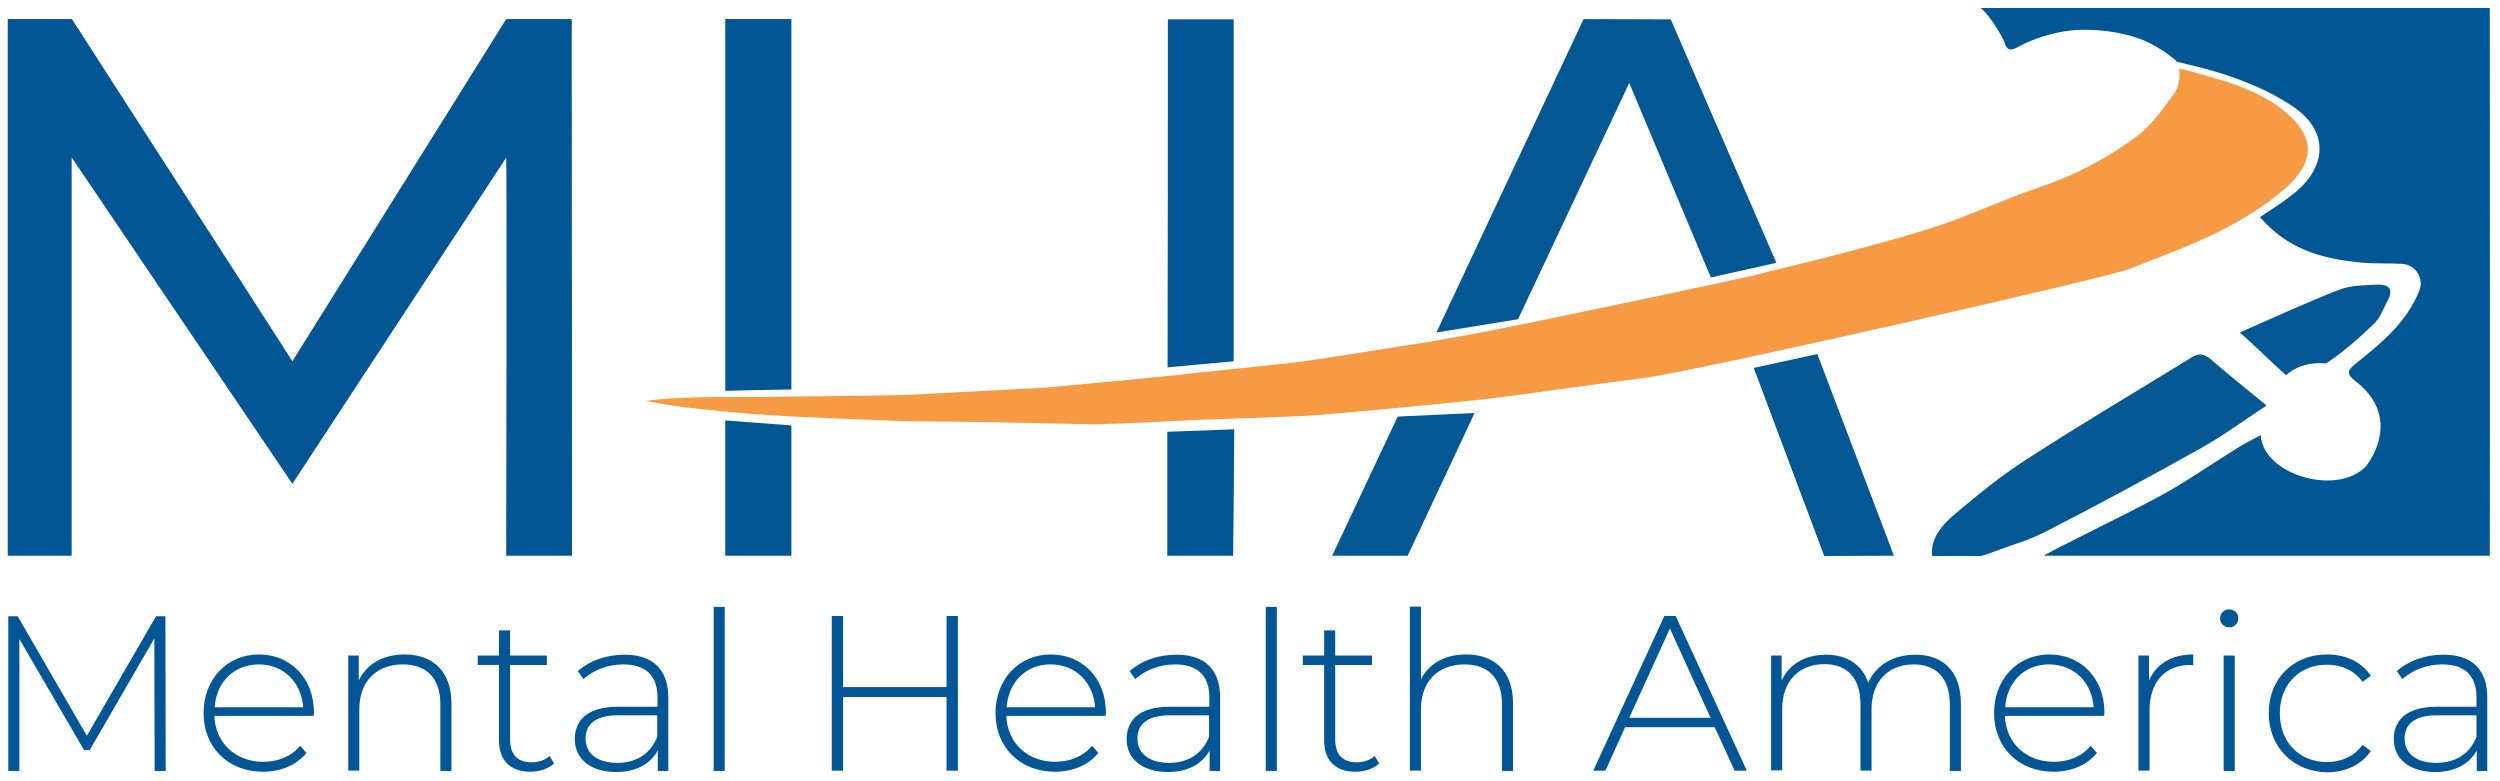 <?xml version="1.0" encoding="utf-8"?>
<!-- Generator: Adobe Illustrator 26.3.1, SVG Export Plug-In . SVG Version: 6.00 Build 0)  -->
<svg version="1.1" id="Layer_1" xmlns="http://www.w3.org/2000/svg" xmlns:xlink="http://www.w3.org/1999/xlink" x="0px" y="0px"
	 viewBox="0 0 903.8 282.4" style="enable-background:new 0 0 903.8 282.4;" xml:space="preserve">
<style type="text/css">
	.st0{fill:#025695;}
	.st1{fill:#015694;}
	.st2{fill:#045893;}
	.st3{fill:#035894;}
	.st4{fill:#005793;}
	.st5{fill:#F69A44;}
	.st6{fill:#DCE4E2;}
	.st7{fill:#035794;}
</style>
<path class="st0" d="M2.8,200.9V6.9H26l0,0c25.9,40.4,53.5,82.8,79.7,123.7l0,0L183,6.9h23.7v1.4l0.1,192.6H183
	c0,0,0.3-142.1,0-143.9l-77.3,117.9l-79.8-118v144"/>
<path class="st1" d="M739,200.9c0.5-0.9,29.1-14.6,42.3-21.8c9.5-5.2,18.3-11.4,27.5-17.1c2.7-1.7,5.6-3.1,8.5-4.7
	c0.7,14.3,27.7,22.3,38.1,11.2c4.5-5.9,10.6-19.4-3.7-30.6c-3.5-2.7-3.2-3.9,0-6.5c9.2-7.4,18.5-14.9,23-26.5
	c1.6-4.2-1.3-9.2-6.2-9.5c-5.1-0.3-10.2,0-15.2-0.5c-14.8-1.5-26.3-5-36.3-16.4c7.3-4.8,8.4-5.5,12.7-8.9
	c12.3-10.2,11.6-22.9-0.9-31.2c-6.9-4.5-12.3-7.1-21.9-10.6c-2-0.7-8.1-2.7-14.2-4.1c-1.1-0.3-4.7-1.1-5.7-1.4c0,0-2.9-3.1-9.8-6.7
	c-6.5-3.5-21.4-6.5-33.4-3.8c-7.6,1.7-12.1,4-14.3,5.2c-2.7,1.5-4.1,1.2-4.9-1.9c-0.4-1.3-5-9.3-8.5-12.2c61.3,0,122.7,0,184,0
	c0,65,0.1,133,0,198H739L739,200.9z"/>
<path class="st2" d="M698.5,200.9c-0.7-6.2,3.6-11.2,8.4-15.2c8.2-6.9,16.6-13.8,25.7-19.6c19.6-12.7,39.6-24.5,59.4-36.7
	c2.5-1.6,4.6-1.8,7.1,0.4c6.4,5.5,13,10.8,20.3,16.8c-8.5,5.6-15.8,11-23.7,15.4c-18.2,10.2-36.5,20.1-55,29.6
	c-7,3.6-9.5,4.1-17,6.8c-0.9,0.3-4.1,1.6-7.5,2.6h-17.7L698.5,200.9L698.5,200.9z"/>
<path class="st2" d="M657,128l27.7,72.9l-25.2,0.1L634,133L657,128z"/>
<path class="st3" d="M481.6,200.9l23.7-50.3l27.8-1.3l-24.2,51.6C508.8,200.9,481.6,200.9,481.6,200.9z"/>
<path class="st4" d="M262.2,200.9c0-16.3,0-32.6,0-48.9c8,0.6,16,1.2,23.9,1.8c0,15.7,0,31.4,0,47.1
	C278.2,200.9,270.2,200.9,262.2,200.9z"/>
<path class="st5" d="M770.2,97.1c-7.4,3.1-156.1,36.9-175.6,39.5c-16.6,2.1-43.2,5.9-51.9,7c-7.1,0.9-14.3,1.6-21.5,2.3
	c-13.9,1.4-27.7,2.7-41.6,3.9c-6.1,0.5-12.2,0.8-18.3,1c-9.4,0.4-18.8,0.6-28.2,1c-12.3,0.6-24.7,1.3-37.8,1.6
	c-22.4-0.5-44.3-1-65.9-1.1c-0.6,0-37.4-1.2-55.4-2.5c-7.2-0.5-14.4-1.3-21.5-2c-6.3-0.7-12.7-1.5-18.9-2.9c6.6-0.9,13-1.1,20-1.3
	c24.1,0,74.1-0.7,75.9-0.9c12.1-0.6,23.8-1.3,35.5-1.9c5.9-0.3,11.8-0.5,17.7-1.1c14.2-1.3,28.3-2.7,42.9-4.1c7.5-1,38.1-3.9,45.8-5
	c14.9-2.1,29.8-4.7,45.2-7c7.1-1.2,13.8-2.5,21-3.8c28.9-5.7,92.1-19.2,95.4-20c10.9-2.8,21.9-5.3,32.8-8.2
	c12-3.2,24.1-6.3,35.9-10.3c11.9-4,23.4-9.5,35.3-13.5c12.9-4.3,24.7-10.5,35.5-18.5c5.2-3.9,9.2-9.6,13.1-14.9
	c2.5-3.4,2.5-6.8,2.2-9.6c3.3,0.6,15.8,4.3,17.7,4.9c8.8,3.1,17.3,6.8,23.9,13.8c5.3,5.7,8.4,13.3-1.7,23.2
	C809.7,83.3,785.3,90.9,770.2,97.1z"/>
<path class="st6" d="M795.5,24.5"/>
<path class="st6" d="M790.3,23.3"/>
<path class="st7" d="M826.5,135.6c-5.9-5-10.5-10-16.8-15.4c13.1-5.7,24.4-11,36.1-15.5c4.3-1.6,9.3-1.6,14-1.8
	c3.4-0.1,5.6,1.4,3.6,5.3c-1.6,3-2.8,6.5-5.1,8.8c-5.4,5.2-11.2,10.3-17.4,14.4C838.2,131.2,832,130.8,826.5,135.6z"/>
<polyline class="st3" points="642.2,95 618.5,100.3 589,30 548.8,115.4 519.3,120.2 572.5,6.9 604,7 "/>
<path class="st0" d="M286.1,6.9h-23.9v134.4c8-0.2,16-0.4,23.9-0.5C286.1,96.1,286.1,51.6,286.1,6.9z"/>
<path class="st0" d="M446,7h-23.8c0,41.9,0,83.9-0.1,125.8c8-0.7,15.9-1.5,23.9-2.2V7z"/>
<path class="st0" d="M446.2,155.2c-8.1,0.3-16.1,0.6-24.2,0.9c0,14.9,0,29.9,0,44.8h23.8C446,185.7,446.1,170.4,446.2,155.2z"/>
<g>
	<path class="st0" d="M55.9,278.7l-0.1-47.9l-23.4,40.4h-2L7,231v47.7H3v-55.9h3.4l25,43.2l25-43.2h3.4l0.1,55.9H55.9z"/>
	<path class="st0" d="M113.4,258.8H77.5c0.4,9.9,7.7,16.6,17.7,16.6c5.3,0,10.1-1.9,13.3-5.8l2.3,2.6c-3.7,4.5-9.4,6.8-15.7,6.8
		c-12.6,0-21.5-8.8-21.5-21.2c0-12.4,8.6-21.2,20-21.2s19.9,8.6,19.9,21C113.5,258,113.4,258.4,113.4,258.8z M77.6,255.7h32
		c-0.6-9-7.1-15.5-16-15.5S78.2,246.5,77.6,255.7z"/>
	<path class="st0" d="M163.2,254.3v24.4h-4v-24.1c0-9.4-5-14.4-13.5-14.4c-9.8,0-15.8,6.3-15.8,16.2v22.2h-4V237h3.8v9
		c2.8-5.8,8.6-9.4,16.5-9.4C156.4,236.6,163.2,242.6,163.2,254.3z"/>
	<path class="st0" d="M200.3,276c-2.1,2-5.4,3-8.6,3c-7.4,0-11.3-4.3-11.3-11.3v-27.3h-7.7V237h7.7v-9.1h4v9.1h13.3v3.4h-13.3v26.9
		c0,5.4,2.6,8.3,7.8,8.3c2.5,0,4.8-0.8,6.5-2.3L200.3,276z"/>
	<path class="st0" d="M241.6,252.2v26.5h-3.8v-7.4c-2.6,4.8-7.8,7.8-15,7.8c-9.4,0-15-4.8-15-11.9c0-6.3,4-11.7,15.6-11.7h14.3v-3.4
		c0-7.8-4.2-11.9-12.4-11.9c-5.8,0-10.9,2.2-14.4,5.3l-2-2.9c4.2-3.7,10.2-5.9,16.7-5.9C235.8,236.6,241.6,241.9,241.6,252.2z
		 M237.6,266.4v-7.8h-14.2c-8.6,0-11.7,3.6-11.7,8.4c0,5.4,4.2,8.8,11.6,8.8C230.3,275.7,235.2,272.4,237.6,266.4z"/>
	<path class="st0" d="M258,219.4h4v59.3h-4V219.4z"/>
	<path class="st0" d="M346.3,222.7v55.9h-4.1v-26.6h-37.4v26.6h-4.1v-55.9h4.1v25.7h37.4v-25.7H346.3z"/>
	<path class="st0" d="M399.7,258.8h-35.9c0.4,9.9,7.7,16.6,17.7,16.6c5.3,0,10.1-1.9,13.3-5.8l2.3,2.6c-3.7,4.5-9.4,6.8-15.7,6.8
		c-12.6,0-21.5-8.8-21.5-21.2c0-12.4,8.6-21.2,20-21.2s19.9,8.6,19.9,21C399.8,258,399.7,258.4,399.7,258.8z M363.9,255.7h32
		c-0.6-9-7.1-15.5-16-15.5C371,240.1,364.6,246.5,363.9,255.7z"/>
	<path class="st0" d="M441.1,252.2v26.5h-3.8v-7.4c-2.6,4.8-7.8,7.8-15,7.8c-9.4,0-15-4.8-15-11.9c0-6.3,4-11.7,15.6-11.7h14.3v-3.4
		c0-7.8-4.2-11.9-12.4-11.9c-5.8,0-10.9,2.2-14.4,5.3l-2-2.9c4.2-3.7,10.2-5.9,16.7-5.9C435.4,236.6,441.1,241.9,441.1,252.2z
		 M437.1,266.4v-7.8h-14.2c-8.6,0-11.7,3.6-11.7,8.4c0,5.4,4.2,8.8,11.6,8.8C429.8,275.7,434.7,272.4,437.1,266.4z"/>
	<path class="st0" d="M457.6,219.4h4v59.3h-4V219.4z"/>
	<path class="st0" d="M498.6,276c-2.1,2-5.4,3-8.6,3c-7.4,0-11.3-4.3-11.3-11.3v-27.3H471V237h7.7v-9.1h4v9.1h13.3v3.4h-13.3v26.9
		c0,5.4,2.6,8.3,7.8,8.3c2.5,0,4.8-0.8,6.5-2.3L498.6,276z"/>
	<path class="st0" d="M547,254.3v24.4h-4v-24.1c0-9.4-5-14.4-13.5-14.4c-9.8,0-15.8,6.3-15.8,16.2v22.2h-4v-59.3h4v26.3
		c2.9-5.7,8.6-9,16.4-9C540.2,236.6,547,242.6,547,254.3z"/>
	<path class="st0" d="M619.9,262.9h-32.4l-7.1,15.7h-4.4l25.7-55.9h4.1l25.7,55.9h-4.4L619.9,262.9z M618.4,259.5l-14.7-32.3
		L589,259.5H618.4z"/>
	<path class="st0" d="M708.9,254.3v24.4h-4v-24.1c0-9.4-4.9-14.4-13-14.4c-9.4,0-15.3,6.3-15.3,16.2v22.2h-4v-24.1
		c0-9.4-4.9-14.4-13-14.4c-9.4,0-15.3,6.3-15.3,16.2v22.2h-4V237h3.8v9c2.7-5.8,8.4-9.3,16-9.3c7.5,0,13,3.4,15.3,10.1
		c2.7-6.1,8.8-10.1,16.9-10.1C702.3,236.6,708.9,242.6,708.9,254.3z"/>
	<path class="st0" d="M760.7,258.8h-35.9c0.4,9.9,7.7,16.6,17.7,16.6c5.3,0,10.2-1.9,13.3-5.8l2.3,2.6c-3.7,4.5-9.4,6.8-15.7,6.8
		c-12.6,0-21.5-8.8-21.5-21.2c0-12.4,8.6-21.2,20-21.2c11.4,0,19.9,8.6,19.9,21C760.8,258,760.7,258.4,760.7,258.8z M724.9,255.7h32
		c-0.6-9-7.1-15.5-16-15.5C732,240.1,725.5,246.5,724.9,255.7z"/>
	<path class="st0" d="M792.9,236.6v3.9c-0.3,0-0.6-0.1-1-0.1c-9.3,0-14.8,6.2-14.8,16.5v21.7h-4V237h3.8v9.1
		C779.5,240,785.1,236.6,792.9,236.6z"/>
	<path class="st0" d="M802.6,223.6c0-1.8,1.4-3.3,3.3-3.3c1.8,0,3.3,1.4,3.3,3.2c0,1.8-1.4,3.3-3.3,3.3
		C804.1,226.8,802.6,225.4,802.6,223.6z M803.9,237h4v41.7h-4V237z"/>
	<path class="st0" d="M820.2,257.8c0-12.5,8.9-21.2,21.1-21.2c6.6,0,12.4,2.6,15.8,7.7l-3,2.2c-3-4.2-7.7-6.2-12.9-6.2
		c-9.8,0-17,7-17,17.6c0,10.5,7.2,17.6,17,17.6c5.2,0,9.8-2,12.9-6.2l3,2.2c-3.4,5-9.2,7.7-15.8,7.7
		C829.1,279,820.2,270.2,820.2,257.8z"/>
	<path class="st0" d="M899.2,252.2v26.5h-3.8v-7.4c-2.6,4.8-7.8,7.8-15,7.8c-9.4,0-15-4.8-15-11.9c0-6.3,4-11.7,15.6-11.7h14.3v-3.4
		c0-7.8-4.2-11.9-12.4-11.9c-5.8,0-10.9,2.2-14.4,5.3l-2-2.9c4.2-3.7,10.2-5.9,16.7-5.9C893.5,236.6,899.2,241.9,899.2,252.2z
		 M895.3,266.4v-7.8H881c-8.6,0-11.7,3.6-11.7,8.4c0,5.4,4.2,8.8,11.6,8.8C888,275.7,892.9,272.4,895.3,266.4z"/>
</g>
</svg>
